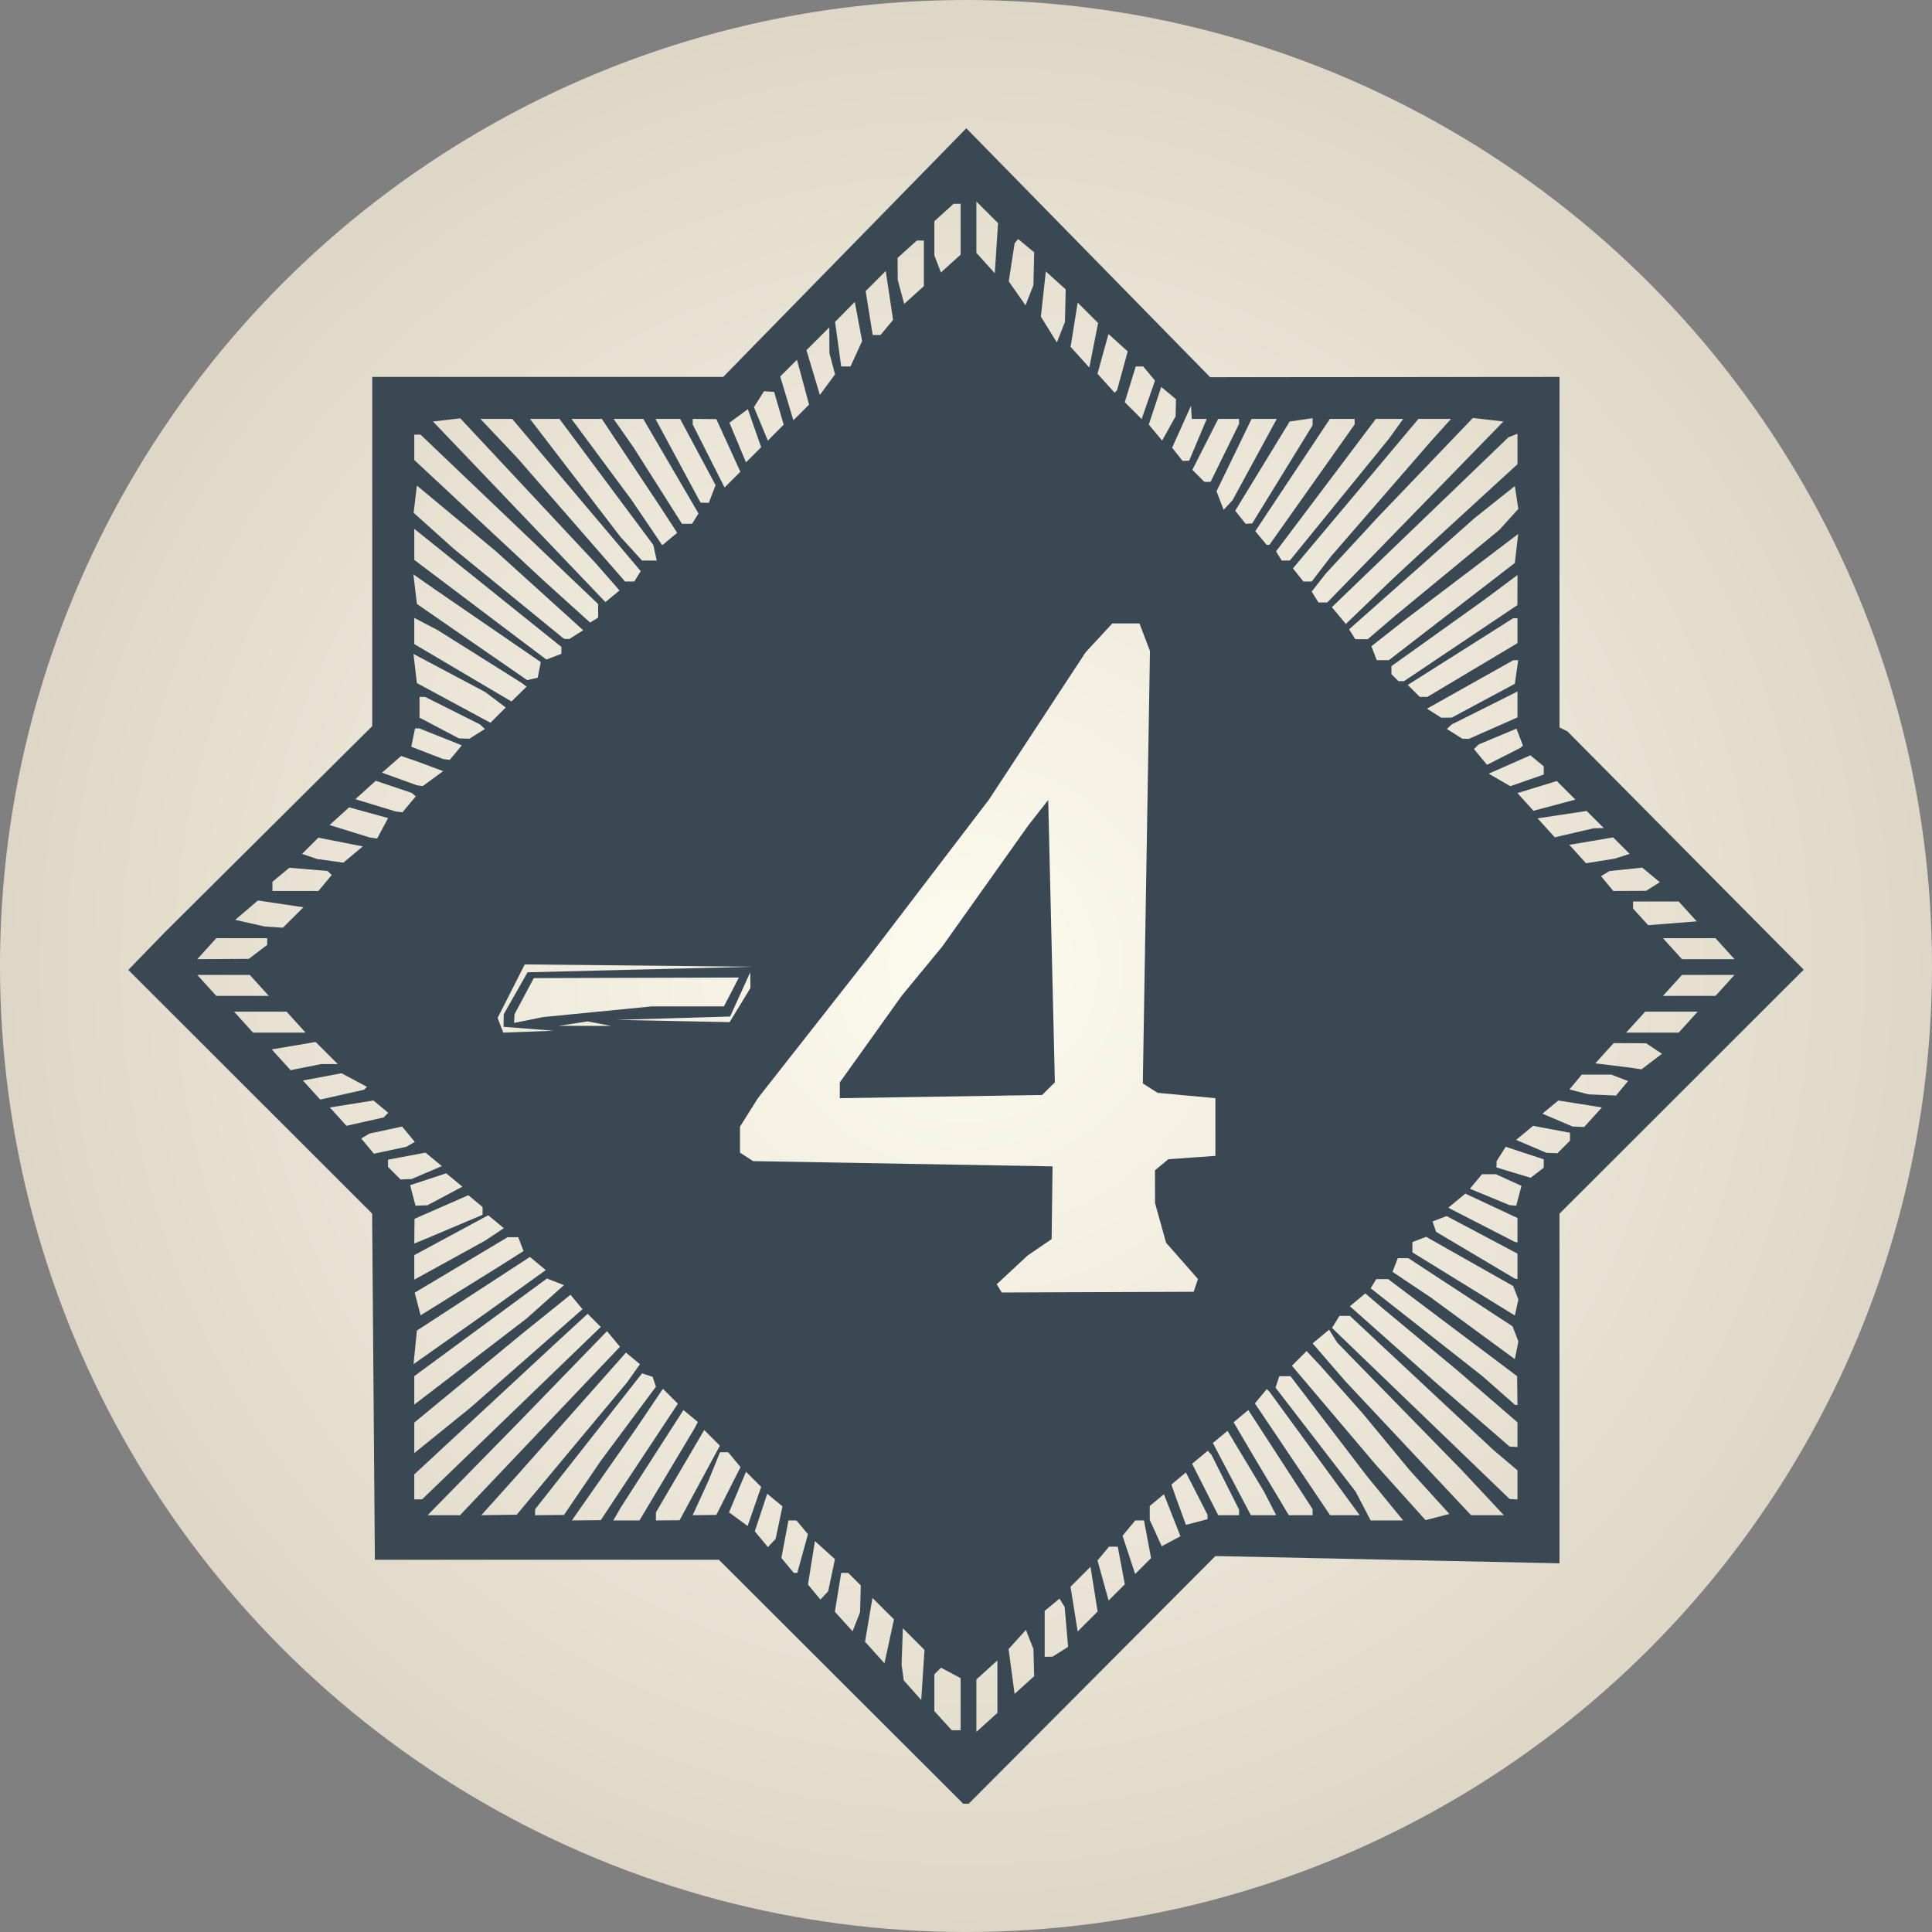 <svg viewBox="0 0 1024 1024" height="1024" width="1024" id="svg833" version="1.1" xmlns:xlink="http://www.w3.org/1999/xlink" xmlns="http://www.w3.org/2000/svg">
  <rect x="0" y="0" width="1024" height="1024" fill="#808080" stroke="none"/>
  <defs id="defs837">
    <linearGradient id="linearGradient862">
      <stop id="stop858" offset="0" style="stop-color:#fdfbef;stop-opacity:1"></stop>
      <stop id="stop860" offset="1" style="stop-color:#ded7c7;stop-opacity:1"></stop>
    </linearGradient>
    <radialGradient gradientTransform="translate(-4.4144922e-5,-5.695625e-5)" r="512" fy="512" fx="512" cy="512" cx="512" gradientUnits="userSpaceOnUse" id="radialGradient928" xlink:href="#linearGradient862"></radialGradient>
  </defs>
  
  <g style="display:inline" id="layer1">
    <circle r="512" cy="512" cx="512" id="path856" style="opacity:1;fill:url(#radialGradient928);fill-opacity:1;fill-rule:evenodd;stroke:none;stroke-width:1.519;stroke-miterlimit:4;stroke-dasharray:none"></circle>
  </g>
  <g style="display:inline" id="g841">
    <path id="path1653" d="" style="opacity:1;fill:#e7ba59;fill-opacity:1;fill-rule:evenodd;stroke:none;stroke-width:0.393;stroke-miterlimit:4;stroke-dasharray:none"></path>
    <path id="path1819" d="" style="opacity:1;fill:#e7ba59;fill-opacity:1;fill-rule:evenodd;stroke:none;stroke-width:0.786;stroke-miterlimit:4;stroke-dasharray:none"></path>
    <path id="path1877" d="" style="opacity:1;fill:#e7ba59;fill-opacity:1;fill-rule:evenodd;stroke:none;stroke-width:0.555;stroke-miterlimit:4;stroke-dasharray:none"></path>
    <path id="path2063" d="" style="opacity:1;fill:#e7ba59;fill-opacity:1;fill-rule:evenodd;stroke:none;stroke-width:0.555;stroke-miterlimit:4;stroke-dasharray:none"></path>
    <path id="path2089" d="" style="opacity:1;fill:#e7ba59;fill-opacity:1;fill-rule:evenodd;stroke:none;stroke-width:0.278;stroke-miterlimit:4;stroke-dasharray:none"></path>
    <path id="path2282" d="M 1.203,230.506 1.027,0.557 203.193,0.757 C 407.524,0.96 462.513,1.672 441.721,3.847 435.985,4.447 417.888,7.944 401.508,11.618 311.491,31.808 228.729,75.062 163.88,135.809 86.263,208.515 35.019,297.684 11.879,400.302 8.227,416.497 4.371,436.656 3.309,445.101 1.648,458.311 1.354,428.337 1.203,230.506 Z" style="opacity:1;fill:#000000;fill-opacity:0;fill-rule:evenodd;stroke:none;stroke-width:2.222;stroke-miterlimit:4;stroke-dasharray:none"></path>
    <path id="path2284" d="M 1.203,230.506 1.027,0.557 203.193,0.757 C 407.524,0.96 462.513,1.672 441.721,3.847 435.985,4.447 417.888,7.944 401.508,11.618 311.491,31.808 228.729,75.062 163.88,135.809 86.263,208.515 35.019,297.684 11.879,400.302 8.227,416.497 4.371,436.656 3.309,445.101 1.648,458.311 1.354,428.337 1.203,230.506 Z" style="opacity:1;fill:#000000;fill-opacity:0;fill-rule:evenodd;stroke:none;stroke-width:2.222;stroke-miterlimit:4;stroke-dasharray:none"></path>
    <path id="path2286" d="M 1.203,230.506 1.027,0.557 203.193,0.757 C 407.524,0.96 462.513,1.672 441.721,3.847 435.985,4.447 417.888,7.944 401.508,11.618 311.491,31.808 228.729,75.062 163.88,135.809 86.263,208.515 35.019,297.684 11.879,400.302 8.227,416.497 4.371,436.656 3.309,445.101 1.648,458.311 1.354,428.337 1.203,230.506 Z" style="opacity:1;fill:#000000;fill-opacity:0;fill-rule:evenodd;stroke:none;stroke-width:2.222;stroke-miterlimit:4;stroke-dasharray:none"></path>
    <path id="path2288" d="M 1021.089,453.521 C 1019.611,429.341 1007.84,377.651 996.027,343.462 957.186,231.054 880.316,136.286 776.462,72.776 731.859,45.5 679.953,24.847 623.974,12.102 606.682,8.165 587.928,4.452 582.298,3.851 561.742,1.655 615.792,0.953 820.29,0.76 L 1023.186,0.569 V 235.27 c 0,129.086 -0.247,234.702 -0.546,234.702 -0.299,-1e-5 -0.996,-7.403 -1.549,-16.451 z" style="opacity:1;fill:#000000;fill-opacity:0;fill-rule:evenodd;stroke:none;stroke-width:2.222;stroke-miterlimit:4;stroke-dasharray:none"></path>
    <path id="path2290" d="m 580.824,1020.449 c 8.043,-1.07 27.784,-4.919 43.87,-8.555 173.577,-39.229 313.044,-163.833 371.325,-331.752 10.187,-29.351 21.764,-77.229 24.876,-102.877 1.661,-13.69 1.953,16.141 2.104,214.782 l 0.175,230.68 -228.487,-0.167 c -196.979,-0.144 -226.47,-0.435 -213.864,-2.112 z" style="opacity:1;fill:#000000;fill-opacity:0;fill-rule:evenodd;stroke:none;stroke-width:2.222;stroke-miterlimit:4;stroke-dasharray:none"></path>
    <path id="path2292" d="M 1.197,792.767 C 1.35,596.922 1.658,565.095 3.272,578.172 4.315,586.617 8.191,607.012 11.887,623.494 43.016,762.329 127.917,879.578 250.342,952.802 c 29.397,17.583 58.205,30.934 92.857,43.033 28.463,9.939 74.036,21.136 100.168,24.612 12.607,1.677 -16.885,1.967 -213.864,2.107 l -228.487,0.162 z" style="opacity:1;fill:#000000;fill-opacity:0;fill-rule:evenodd;stroke:none;stroke-width:2.222;stroke-miterlimit:4;stroke-dasharray:none"></path>
    <path id="path2294" d="m 449.118,837.156 c -3.956,-4.645 -4.368,-5.959 -3.485,-11.117 2.28,-13.31 2.617,-16.817 1.615,-16.817 -2.073,-3e-5 -6.073,8.575 -6.073,13.021 -7e-5,5.872 -2.546,5.652 -7.802,-0.675 l -4.146,-4.991 2.44,-7.345 c 2.456,-7.394 3.177,-7.699 8.149,-3.455 3.032,2.588 5.407,-0.003 25.309,-27.602 l 15.534,-21.541 10e-4,-20.135 c 0.002,-22.097 -4.611,-51.574 -8.07,-51.574 -0.995,-10e-6 -4.029,0.918 -6.741,2.04 l -4.931,2.04 -22.869,-14.784 -22.869,-14.784 -5.285,-11.75 c -2.907,-6.463 -5.283,-13.431 -5.28,-15.485 0.007,-5.315 -8.037,-12.524 -16.267,-14.576 -10.558,-2.633 -17.113,-10.584 -24.691,-29.946 -3.866,-9.877 -9.041,-19.841 -13.408,-25.816 l -7.113,-9.73 -12.03,0.697 c -6.616,0.383 -17.233,1.619 -23.593,2.747 -8.694,1.541 -13.091,1.665 -17.72,0.499 -5.896,-1.485 -6.267,-1.917 -8.782,-10.222 -1.979,-6.538 -3.197,-8.513 -4.946,-8.025 -1.276,0.356 -5.282,1.072 -8.901,1.592 -10.239,1.47 -10.582,1.671 -17.403,10.219 l -6.431,8.059 -31.943,-3.5e-4 -31.943,-3.6e-4 -8.957,18.644 -8.957,18.644 -2.026,21.566 -2.026,21.566 7.396,16.454 c 6.542,14.555 8.691,17.763 18.617,27.787 6.171,6.233 12.02,11.333 12.996,11.333 3.816,5e-5 3.281,-3.247 -2.391,-14.528 l -5.897,-11.729 2.9e-4,-26.093 2.9e-4,-26.093 7.693,-11.052 c 6.399,-9.193 13.738,-16.377 26.979,-26.41 0.974,-0.738 8.107,-1.884 15.853,-2.548 12.415,-1.064 15.782,-0.795 28.435,2.269 8.363,2.025 21.275,6.747 30.941,11.316 14.714,6.955 18.496,9.587 33.455,23.282 15.695,14.369 17.454,16.544 25.335,31.327 7.285,13.665 8.882,18.135 11.419,31.976 2.583,14.091 2.826,19.499 1.957,43.509 -0.546,15.08 -0.495,27.418 0.114,27.418 0.609,10e-6 2.18,-0.971 3.492,-2.159 2.145,-1.941 3.334,-1.202 11.793,7.333 8.166,8.24 9.168,9.827 7.591,12.029 -0.999,1.396 -2.186,3.525 -2.637,4.731 -0.452,1.206 -2.084,4.99 -3.628,8.408 -2.716,6.014 -3.025,6.215 -9.585,6.215 -5.52,-6e-5 -6.475,-0.366 -5.142,-1.972 1.248,-1.504 0.944,-2.598 -1.283,-4.614 -2.859,-2.588 -2.919,-2.547 -2.92,1.971 l -5e-5,4.614 -8.08,-9e-5 -8.08,-9e-5 2.434,-4.753 c 1.339,-2.614 5.304,-9.829 8.812,-16.035 3.508,-6.205 6.377,-12.018 6.377,-12.917 5e-5,-4.232 -4.091,0.847 -13.062,16.216 l -9.781,16.757 -7.588,0.442 c -7.064,0.411 -9.777,-1.11 -6.067,-3.403 1.572,-0.972 5.276,-6.591 12.265,-18.608 3.273,-5.629 3.599,-6.946 1.715,-6.946 -1.32,-1e-5 -6.53,6.317 -12.061,14.623 l -9.736,14.623 -7.175,-8e-5 c -5.33,-6e-5 -6.902,-0.47 -6.115,-1.828 0.583,-1.005 7.202,-10.821 14.71,-21.813 7.508,-10.992 13.65,-20.369 13.65,-20.838 0,-0.469 -0.823,-0.833 -1.828,-0.808 -1.005,0.025 -9.066,10.193 -17.914,22.595 l -16.086,22.55 -7.677,0.07 c -4.222,0.039 -7.66,-0.423 -7.638,-1.027 0.021,-0.603 11.579,-15.903 25.684,-33.999 14.105,-18.096 26.342,-34.218 27.193,-35.826 3.621,-6.84 -12.45,10.842 -34.693,38.169 -13.159,16.168 -25.44,30.32 -27.29,31.45 -2.202,1.345 -5.726,1.798 -10.206,1.313 l -6.843,-0.741 21.933,-24.859 c 12.063,-13.673 28.249,-32.427 35.969,-41.676 7.72,-9.249 14.474,-17.332 15.009,-17.961 2.202,-2.592 5.842,1.173 9.536,9.866 3.27,7.694 9.76,15.407 12.964,15.407 0.377,10e-6 1.493,-3.606 2.479,-8.013 1.563,-6.983 1.368,-10.603 -1.512,-28.15 -3.092,-18.838 -3.844,-21.149 -11.669,-35.853 -7.983,-15.002 -9.111,-16.357 -24.797,-29.799 -19.352,-16.583 -34.821,-25.39 -53.571,-30.498 -28.59,-7.789 -44.026,-4.26 -59.38,13.577 -8.041,9.34 -8.276,9.867 -10.099,22.582 -2.984,20.814 -0.539,38.006 7.764,54.592 l 6.53,13.044 -3.664,5.484 c -3.44,5.149 -4.122,5.484 -11.169,5.484 l -7.505,-8e-5 -14.9,-14.989 C 163.493,676.921 161.333,673.978 155.357,661.057 l -6.642,-14.361 2.4e-4,-21.407 c 2.1e-4,-18.787 0.481,-23.114 3.926,-35.358 3.241,-11.517 5.77,-16.723 14.498,-29.839 l 10.572,-15.888 18.039,-11.53 c 25.631,-16.383 40.518,-21.802 76.634,-27.9 10.802,-1.824 19.639,-3.785 19.639,-4.358 1e-5,-0.573 -3.455,-3.136 -7.677,-5.696 -7.933,-4.808 -10.204,-7.409 -32.767,-37.526 -13.065,-17.439 -13.586,-18.445 -20.842,-40.215 l -7.442,-22.329 4.1e-4,-36.972 c 3.3e-4,-30.068 0.569,-40.717 3.046,-57.029 2.931,-19.296 3.452,-20.899 13.749,-42.254 5.887,-12.209 11.452,-25.699 12.367,-29.977 1.28,-5.987 3.136,-9.296 8.053,-14.36 3.935,-4.053 8.029,-10.513 10.656,-16.817 3.732,-8.954 5.464,-11.152 13.831,-17.548 6.505,-4.972 11.709,-10.649 16.268,-17.742 5.853,-9.108 8.057,-11.185 17.376,-16.372 5.87,-3.268 15.601,-9.907 21.624,-14.755 6.024,-4.847 12.933,-9.243 15.354,-9.768 2.421,-0.525 16.426,-4.167 31.121,-8.092 25.13,-6.713 28.144,-7.193 50.702,-8.082 l 23.984,-0.946 4.485,3.774 c 3.196,2.689 6.906,4.039 12.908,4.697 10.52,1.153 13.805,2.5 21.515,8.818 3.576,2.93 10.359,6.337 16.222,8.148 8.022,2.478 11.171,4.356 15.443,9.209 2.951,3.353 8.574,7.599 12.494,9.435 5.976,2.799 8.149,5.036 13.458,13.853 3.482,5.783 10.824,14.792 16.315,20.02 9.953,9.475 10.012,9.577 18.145,31.745 l 8.159,22.24 -2.6e-4,22.78 c -2.1e-4,19.131 -0.607,25.524 -3.79,39.909 -4.389,19.838 -8.28,27.675 -22.822,45.967 -12.54,15.773 -30.303,28.665 -55.308,40.14 l -17.225,7.905 -8.19,-4.017 c -7.769,-3.81 -8.19,-4.298 -8.19,-9.485 4e-5,-4.161 2.097,-8.797 8.774,-19.395 l 8.774,-13.927 3.1e-4,-27.554 3e-4,-27.554 -8.548,-10.142 c -8.148,-9.667 -9.277,-10.437 -24.101,-16.434 l -15.553,-6.292 -9.376,2.813 c -10.879,3.264 -30.16,17.606 -30.16,22.434 -1e-5,1.556 -2.632,7.625 -5.849,13.486 -5.683,10.355 -5.849,11.058 -5.85,24.761 -1.4e-4,13.061 0.438,15.202 5.921,28.966 5.429,13.628 7.008,16.021 19.01,28.809 8.051,8.579 13.089,15.15 13.089,17.074 -4e-5,3.786 22.45,19.7 27.948,19.812 8.567,0.174 22.631,9.925 49.735,34.48 27.201,24.644 27.245,24.694 36.923,41.886 8.307,14.756 9.69,18.241 9.69,24.421 -5e-5,4.571 1.873,12.383 5.118,21.348 3.983,11.005 5.118,16.37 5.118,24.201 -6e-5,5.534 0.441,10.062 0.98,10.062 0.539,10e-6 5.31,-4.149 10.602,-9.219 13.214,-12.66 57.751,-40.212 86.514,-53.519 30.374,-14.053 35.736,-18.734 46.161,-40.303 l 7.799,-16.136 0.013,-15.285 c 0.013,-14.954 -0.08,-15.381 -4.303,-19.741 l -4.317,-4.457 -20.214,1.283 -20.214,1.283 -13.078,8.952 c -10.108,6.919 -14.085,10.669 -17.511,16.513 -3.17,5.406 -6.194,8.417 -10.611,10.565 l -6.178,3.004 -7.013,-4.36 -7.013,-4.36 1.84,-24.659 c 1.759,-23.572 2.129,-25.422 8.409,-41.971 6.375,-16.802 6.925,-17.671 18.663,-29.489 13.358,-13.449 27.888,-23.771 33.464,-23.771 1.99,2e-5 10.984,-2.961 19.988,-6.58 l 16.371,-6.58 25.625,2.8e-4 25.625,2.8e-4 21.551,10.818 c 20.075,10.078 22.352,11.654 33.256,23.032 10.707,11.171 12.667,14.211 22.963,35.611 11.207,23.292 11.271,23.493 14.235,44.69 l 2.978,21.293 -5.99,27.673 c -4.221,19.498 -7.392,30.487 -10.738,37.199 -2.611,5.24 -5.95,12.817 -7.42,16.838 -1.53,4.188 -7.06,12.621 -12.944,19.741 -16.068,19.442 -58.073,62.879 -60.807,62.879 -1.355,-10e-6 -7.349,4.166 -13.321,9.258 -5.971,5.092 -16.682,12.802 -23.802,17.134 l -12.944,7.876 5.633,2.372 c 3.098,1.305 11.884,3.887 19.525,5.738 7.641,1.851 23.105,6.25 34.364,9.775 11.26,3.525 33.962,9.022 50.45,12.216 35.553,6.887 47.883,6.873 72.237,-0.079 13.099,-3.739 15.19,-4.837 21.981,-11.544 8.401,-8.297 12.859,-9.3 21.986,-4.947 4.931,2.352 5.168,2.811 5.168,10.023 -7e-5,5.883 -1.441,10.641 -6.501,21.469 -7.729,16.538 -11.801,20.536 -37.511,36.817 -17.626,11.162 -17.972,11.303 -40.623,16.553 l -22.846,5.295 -55.568,-1.737 c -30.562,-0.956 -69.387,-1.725 -86.277,-1.709 -36.906,0.034 -52.392,2.883 -67.052,12.334 -8.563,5.521 -9.155,7.484 -2.536,8.402 2.654,0.368 4.099,2.061 5.833,6.834 2.199,6.052 2.172,6.442 -0.592,8.463 -5.081,3.716 -8.617,1.982 -10.071,-4.937 -0.718,-3.418 -1.832,-6.215 -2.474,-6.215 -2.733,-3e-5 -2.886,3.511 -0.45,10.287 l 2.603,7.238 -4.164,4.347 c -2.29,2.391 -4.671,4.033 -5.291,3.65 -0.62,-0.383 -2.237,-4.038 -3.593,-8.122 -1.734,-5.221 -2.926,-6.966 -4.013,-5.879 -1.088,1.088 -0.747,4.19 1.148,10.449 l 2.695,8.902 -4.488,4.488 c -5.383,5.383 -7.723,4.438 -7.723,-3.118 4e-5,-3.852 -0.752,-5.895 -2.403,-6.529 -3.67,-1.408 -3.798,-0.439 -1.243,9.422 l 2.367,9.137 -4.766,4.917 c -2.621,2.704 -5.295,4.917 -5.941,4.917 -0.647,-10e-6 -1.175,-2.938 -1.175,-6.529 5e-5,-5.032 -0.67,-6.888 -2.925,-8.094 -3.505,-1.876 -3.588,-1.2 -1.347,10.921 1.563,8.454 1.536,8.575 -2.9,13.011 -4.375,4.375 -4.528,4.412 -6.649,1.606 -1.481,-1.959 -2.186,-6.526 -2.218,-14.365 l -0.046,-11.493 10.141,-16.291 c 9.743,-15.653 10.847,-16.835 28.15,-30.172 25.569,-19.708 33.449,-23.42 61.879,-29.15 l 23.397,-4.715 54.837,3.503 c 54.291,3.469 55.164,3.479 87.739,1.01 19.051,-1.444 36.597,-3.546 41.678,-4.992 6.193,-1.763 14.586,-6.471 28.515,-15.996 18.91,-12.93 20,-13.954 25.94,-24.355 4.599,-8.053 6.204,-12.462 6.215,-17.072 0.02,-8.699 -3.011,-8.178 -13.838,2.377 -9.727,9.483 -13.705,10.958 -47.565,17.64 -14.845,2.929 -15.578,2.944 -22.112,0.454 -6.26,-2.386 -9.437,-2.449 -43.138,-0.851 -36.187,1.716 -36.579,1.703 -73.67,-2.536 -37.082,-4.237 -37.5,-4.252 -75.309,-2.596 l -38.02,1.665 -8.554,7.319 c -7.589,6.494 -10.64,7.953 -27.053,12.934 -14.391,4.368 -20.943,5.616 -29.506,5.622 l -11.006,0.007 -35.903,36.192 c -44.254,44.611 -48.619,50.831 -51.141,72.883 -2.031,17.759 -3.418,19.577 -9.492,12.446 z m -72.335,-65.858 c 1.936,-3.617 1.906,-4.483 -0.153,-4.483 -1.701,-2e-5 -5.514,4.233 -5.598,6.215 -0.097,2.295 4.306,0.97 5.751,-1.732 z m 4.438,-7.408 c 0,-0.804 -0.987,-1.462 -2.193,-1.462 -1.206,-2e-5 -2.193,0.658 -2.193,1.462 -10e-6,0.804 0.987,1.462 2.193,1.462 1.206,10e-6 2.193,-0.658 2.193,-1.462 z m -29.246,-12.31 c 0,-0.336 0.399,-1.652 0.888,-2.925 1.303,-3.396 -2.746,-2.894 -4.935,0.612 -1.599,2.56 -1.46,2.925 1.111,2.925 1.615,2e-5 2.937,-0.275 2.937,-0.612 z m 8.512,-14.178 c 2.671,-4.084 4.545,-7.737 4.164,-8.118 -1.423,-1.423 -6.709,3.183 -9.641,8.4 -3.531,6.282 -3.686,7.204 -1.207,7.169 1.005,-0.015 4.013,-3.368 6.684,-7.451 z m -15.824,-4.221 c 1.202,-2.246 1.112,-2.925 -0.387,-2.925 -2.149,-3e-5 -5.462,2.838 -5.462,4.679 -2e-5,2.375 4.335,1.075 5.849,-1.755 z m 183.27,-18.73 c 5.768,-4.673 12.79,-9.379 15.605,-10.458 2.815,-1.079 14.331,-8.573 25.591,-16.654 15.461,-11.096 23.002,-15.522 30.804,-18.081 5.682,-1.863 18.442,-7.654 28.354,-12.869 l 18.023,-9.481 25.766,2.9e-4 25.766,2.9e-4 35.813,-24.863 c 22.192,-15.407 39.011,-28.213 44.221,-33.672 l 8.408,-8.809 2e-4,-17.428 c 1.8e-4,-16.633 0.222,-17.915 4.869,-28.112 3.782,-8.3 6.002,-11.294 9.946,-13.418 3.573,-1.924 6.429,-5.39 9.639,-11.697 l 4.562,-8.963 -2.047,-13.161 c -1.126,-7.238 -2.061,-21.753 -2.078,-32.254 l -0.031,-19.093 -10.112,-4.892 c -9.456,-4.574 -10.788,-5.851 -20.527,-19.658 -7.806,-11.068 -14.092,-17.88 -25.095,-27.196 -13.669,-11.574 -15.604,-12.706 -28.095,-16.436 -12.66,-3.781 -55.121,-11.349 -63.675,-11.349 -2.87,-3e-5 -6.155,2.28 -12.118,8.408 -7.55,7.76 -8.693,9.882 -14.822,27.531 -5.808,16.724 -6.773,21.263 -7.692,36.192 -1.024,16.633 -0.974,17.07 1.98,17.07 2.182,2e-5 4.799,-2.883 9.338,-10.286 5.917,-9.649 7.225,-10.815 21.122,-18.826 l 14.814,-8.54 18.088,-1.611 c 17.082,-1.522 18.645,-1.432 28.107,1.615 9.771,3.146 10.124,3.434 14.257,11.623 3.677,7.284 4.238,10.03 4.238,20.716 -1.3e-4,11.691 -0.367,13.105 -7.179,27.693 -4.844,10.373 -10.778,19.895 -18.244,29.272 l -11.065,13.899 -21.604,8.337 c -11.882,4.585 -22.649,9.518 -23.926,10.961 -1.277,1.443 -9.69,6.319 -18.695,10.836 -9.609,4.819 -22.243,12.8 -30.581,19.316 -21.052,16.454 -49.812,45.003 -61.124,60.673 -5.436,7.53 -11.798,15.995 -14.138,18.81 -2.468,2.969 -7.571,14.021 -12.153,26.322 l -7.898,21.203 -0.027,17.913 c -0.018,11.854 0.507,17.913 1.55,17.913 0.868,10e-6 6.296,-3.823 12.064,-8.496 z m -23.877,-46.204 c 8e-5,-7.293 13.368,-33.682 24.904,-49.161 l 11.47,-15.391 -1.548,-11.662 c -1.044,-7.863 -3.395,-15.773 -7.219,-24.285 -5.142,-11.444 -5.671,-13.775 -5.671,-24.965 l 1.4e-4,-12.342 -13.526,-12.073 c -14.365,-12.822 -37.399,-25.989 -51.779,-29.599 -4.221,-1.06 -12.436,-5.483 -20.347,-10.956 -7.297,-5.048 -19.557,-11.888 -27.245,-15.199 -11.795,-5.08 -14.695,-7.018 -18.567,-12.41 -2.524,-3.514 -7.941,-10.058 -12.039,-14.542 l -7.45,-8.152 1.043,-9.737 c 0.574,-5.355 1.338,-10.506 1.699,-11.447 0.361,-0.941 -2.301,-5.268 -5.915,-9.616 -6.296,-7.573 -6.477,-8.051 -4.305,-11.375 1.931,-2.956 2.026,-5.093 0.636,-14.435 l -1.631,-10.965 12.447,-13.56 12.447,-13.56 1.7e-4,-14.815 c 1.5e-4,-14.02 0.275,-15.36 5.118,-24.978 2.815,-5.59 5.12,-11.66 5.123,-13.49 0.003,-2.35 3.697,-6.547 12.578,-14.294 10.865,-9.477 14.257,-11.535 24.961,-15.146 l 12.388,-4.178 9.033,3.228 c 21.089,7.535 29.299,12.526 39.67,24.113 8.907,9.952 10.182,12.174 12.833,22.355 2.754,10.575 2.827,12.626 1.14,31.777 l -1.804,20.472 -8.608,15.482 c -4.735,8.515 -8.608,15.918 -8.608,16.451 -8e-5,7.662 57.09,-25.227 65.239,-37.584 2.193,-3.326 7.497,-10.4 11.786,-15.719 7.1,-8.806 8.198,-11.2 12.259,-26.728 l 4.46,-17.056 -3.368,-4.265 c -2.079,-2.634 -4.788,-4.296 -7.079,-4.346 -5.137,-0.112 -12.662,-9.508 -21.15,-26.408 -3.781,-7.529 -10.263,-17.592 -14.404,-22.36 -8.367,-9.637 -14.348,-12.885 -43.707,-23.737 -13.001,-4.805 -20.768,-8.84 -31.998,-16.62 -13.33,-9.235 -16.225,-10.596 -28.62,-13.461 -13.337,-3.082 -14.832,-3.13 -45.504,-1.451 -26.108,1.429 -78.195,6.971 -90.214,9.599 -1.613,0.353 -7.042,3.695 -12.064,7.427 -7.062,5.248 -9.132,7.636 -9.132,10.535 -3e-5,2.37 -3.766,8.759 -10.236,17.368 -7.438,9.895 -10.236,14.833 -10.236,18.06 -3e-5,2.611 -4.576,13.578 -11.102,26.608 -10.376,20.716 -11.292,23.322 -14.01,39.83 -1.969,11.957 -3.148,27.821 -3.65,49.103 l -0.742,31.44 5.278,19.741 c 7.101,26.561 11.711,37.368 19.359,45.382 3.48,3.647 6.327,7.474 6.327,8.504 -6e-5,5 17.411,23.823 31.439,33.988 8.043,5.828 18.957,14.433 24.254,19.123 8.905,7.884 10.162,8.527 16.684,8.527 4.533,5e-5 16.242,2.93 32.776,8.203 24.419,7.787 26.18,8.603 34.722,16.086 4.949,4.336 10.221,7.883 11.715,7.883 1.569,10e-6 12.998,10.342 27.066,24.494 23.334,23.472 24.669,25.135 31.991,39.848 4.203,8.445 9.794,22.662 12.425,31.594 2.631,8.932 6.506,19.639 8.611,23.793 3.39,6.689 4.158,7.377 6.712,6.009 1.608,-0.86 2.885,-3.056 2.885,-4.96 z" style="opacity:1;fill:#000000;fill-opacity:0;fill-rule:evenodd;stroke:none;stroke-width:2.222;stroke-miterlimit:4;stroke-dasharray:none"></path>
    <path id="path2466" d="m 511.988,956 h -1.459 l -64.743,-64.64 -64.743,-64.64 H 289.867 198.692 L 197.963,734.973 197.234,643.226 132.617,578.651 68,514.076 l 9.658,-9.952 9.658,-9.952 54.992,-54.662 54.992,-54.662 v -92.534 -92.534 h 93.003 93.003 L 447.736,133.891 512.166,68 l 64.622,65.966 64.622,65.966 92.581,-0.075 92.581,-0.075 v 92.905 92.905 l 2.088,1.018 2.088,1.018 62.626,63.159 L 956,513.947 891.286,578.608 826.571,643.27 v 92.654 92.654 l -91.189,-1.921 -91.189,-1.921 -65.373,65.632 -65.373,65.632 z m -5.189,-38.923 h 2.353 V 903.274 889.471 l -5.203,-2.78 -5.203,-2.78 -1.758,1.756 -1.758,1.756 v 9.744 9.743 l 4.608,5.084 4.608,5.084 z m 16.275,-4.17 5.569,-5.032 v -13.901 -13.901 l -5.569,5.032 -5.569,5.032 v 13.901 13.901 z m -33.938,-25.148 0.867,-13.279 -5.74,-5.731 -5.74,-5.731 -0.33,9.653 -0.33,9.654 0.581,4.17 0.581,4.17 4.621,5.187 4.621,5.187 z m 53.807,5.344 5.19,-4.69 -0.196,-7.215 -0.196,-7.215 -1.993,-5.047 -1.993,-5.047 -4.597,5.073 -4.597,5.073 1.596,11.879 1.596,11.879 5.19,-4.69 z m -71.642,-23.152 2.523,-11.626 -5.704,-5.696 -5.704,-5.696 -1.965,11.614 -1.965,11.614 5.147,5.708 5.147,5.708 z m 84.489,8.16 2.088,-0.043 4.119,-2.6 4.119,-2.6 -0.908,-10.563 -0.908,-10.563 -1.37,-2.22 -1.37,-2.22 -3.929,3.256 -3.929,3.256 v 12.171 12.171 l 2.088,-0.043 z m -101.926,-18.542 1.993,-5.047 0.196,-7.09 0.196,-7.09 -3.341,-3.336 -3.341,-3.336 h -1.863 -1.863 l -1.674,10.298 -1.674,10.298 4.69,5.174 4.69,5.174 1.993,-5.047 z m 122.619,-0.146 5.29,-5.282 -1.898,-11.852 -1.898,-11.851 -5.29,5.282 -5.29,5.282 1.898,11.851 1.898,11.851 5.29,-5.282 z m -139.58,-13.819 2.052,-2.203 1.791,-8.509 1.791,-8.509 -5.303,-4.792 -5.303,-4.792 -1.846,11.527 -1.846,11.527 3.306,3.977 3.306,3.977 z m 154.975,-1.597 4.3,-4.294 -1.874,-9.972 -1.874,-9.972 h -2.317 -2.317 l -3.042,3.66 -3.042,3.66 2.933,10.606 2.933,10.606 z m -170.224,-10.336 h 0.92 l 2.832,-10.241 2.832,-10.241 -3.042,-3.66 -3.042,-3.66 h -2.134 -2.134 l -1.868,9.941 -1.868,9.941 3.291,3.96 3.291,3.96 z m 184.225,-3.643 4.221,-4.215 -1.874,-9.972 -1.874,-9.972 h -2.317 -2.317 l -3.377,4.063 -3.377,4.063 3.346,10.124 3.346,10.124 z m -196.819,-12.225 2.052,-2.203 1.809,-8.593 1.809,-8.593 -4.043,-3.35 -4.043,-3.35 -3.294,9.965 -3.294,9.965 3.475,4.181 3.475,4.181 z m 211.646,-0.908 4.957,-2.649 -4.379,-11.132 -4.379,-11.132 -3.757,3.113 -3.757,3.113 v 3.699 3.699 l 3.18,6.968 3.18,6.968 z m -220.86,-18.454 3.59,-10.354 -4.02,-4.014 -4.02,-4.014 -4.505,10.765 -4.505,10.765 4.934,3.603 4.934,3.603 z m 234.451,8.274 5.722,-1.494 v -1.177 -1.177 l -5.731,-11.216 -5.731,-11.216 -3.849,3.19 -3.849,3.19 1.144,3.272 1.144,3.272 2.714,7.425 2.714,7.425 z m -323.539,-0.914 7.664,-0.068 20.432,-30.865 20.432,-30.865 -3.962,-3.956 -3.962,-3.956 -7.121,10.562 -7.121,10.562 -17.014,24.327 -17.014,24.327 7.664,-0.068 z m 21.235,0.068 h 6.938 l 14.546,-24.327 14.546,-24.327 0.924,-1.77 0.924,-1.77 -3.816,-3.162 -3.816,-3.162 -16.583,25.784 -16.583,25.784 -2.01,3.475 -2.01,3.475 z m 21.93,-0.047 6.265,-0.047 10.686,-19.766 10.686,-19.766 -4.158,-4.151 -4.158,-4.151 -12.793,21.821 -12.793,21.821 v 2.143 2.143 l 6.265,-0.047 z m 381.172,0.047 h 8.617 l -9.668,-11.816 -9.668,-11.816 -20.194,-26.412 -20.194,-26.412 h -2.958 -2.958 l -1.013,3.034 -1.013,3.034 21.221,27.549 21.221,27.549 3.995,7.646 3.995,7.646 z m 26.785,-1.802 6.309,-1.65 -10.486,-11.55 -10.486,-11.55 -12.53,-15.152 -12.53,-15.152 -11.138,-12.528 -11.138,-12.528 -3.679,-3.925 -3.679,-3.925 -3.892,3.887 -3.892,3.887 22.366,26.398 22.366,26.398 13.049,14.52 13.049,14.52 6.309,-1.65 z M 235.231,803.088 h 8.585 l 42.387,-44.638 42.387,-44.638 -3.434,-4.132 -3.434,-4.132 -22.352,23.053 -22.352,23.053 -25.186,25.717 -25.186,25.717 z m 29.266,-0.13 9.373,-0.13 29.236,-35.059 29.236,-35.059 3.429,-4.827 3.429,-4.827 -3.71,-3.074 -3.71,-3.074 -28.955,32.64 -28.955,32.64 -9.373,10.449 -9.373,10.449 9.373,-0.13 z m 26.776,0.058 7.657,-0.072 9.672,-14.23 9.672,-14.23 14.694,-19.75 14.694,-19.75 -0.872,-2.612 -0.872,-2.612 -2.8,-0.932 -2.8,-0.932 -28.35,36.028 -28.35,36.029 v 1.567 1.567 z m 82.131,-0.006 6.273,-0.076 6.406,-12.675 6.406,-12.675 -3.267,-3.93 -3.267,-3.93 h -2.171 -2.171 l -3.1,7.646 -3.1,7.646 -4.141,9.036 -4.141,9.036 6.273,-0.076 z m 277.797,0.077 h 5.522 v -1.483 -1.483 l -7.296,-14.504 -7.296,-14.504 -0.99,-1.091 -0.99,-1.091 -4.155,3.443 -4.155,3.443 6.919,13.634 6.919,13.634 z m 18.494,0 h 6.714 l -3.232,-6.255 -3.232,-6.255 -9.667,-16.101 -9.667,-16.101 -3.886,3.22 -3.886,3.22 10.071,19.137 10.071,19.137 z m 19.698,0 h 6.31 v -1.61 -1.61 l -17.036,-26.259 -17.036,-26.259 -3.896,3.229 -3.896,3.229 5.907,10.044 5.907,10.044 8.715,14.596 8.715,14.596 z m 23.418,0 h 7.834 l -23.863,-32.667 -23.863,-32.667 -0.74,-0.762 -0.74,-0.762 -3.159,3.801 -3.159,3.801 19.929,29.629 19.929,29.629 z m 75.578,0 h 8.683 l -11.007,-11.779 -11.006,-11.779 -33.168,-33.965 -33.168,-33.965 -2.12,-3.426 -2.12,-3.426 -4.382,3.632 -4.382,3.632 8.719,10.091 8.719,10.091 33.275,35.448 33.275,35.448 z m -566.727,-8.385 2.088,-0.044 47.335,-45.674 47.335,-45.674 -3.475,-3.486 -3.475,-3.486 -9.055,8.336 -9.055,8.336 -36.893,34.233 -36.893,34.233 v 6.635 6.635 l 2.088,-0.044 z m 580.545,-0.079 2.088,0.124 v -7.723 -7.723 l -6.265,-5.286 -6.265,-5.286 -38.145,-35.645 -38.145,-35.645 h -2.76 -2.76 l -1.98,3.199 -1.98,3.199 47.062,45.331 47.062,45.331 2.088,0.124 z m -567.742,-36.489 14.891,-12.041 29.691,-26.089 29.691,-26.089 -3.184,-3.831 -3.184,-3.831 -12.857,10.355 -12.857,10.355 -28.54,23.522 -28.54,23.522 v 8.085 8.085 z m 567.742,8.696 2.088,0.114 v -6.534 -6.534 l -16.01,-13.831 -16.01,-13.831 -19.491,-16.214 -19.491,-16.214 -4.82,-4.118 -4.82,-4.118 -4.094,3.392 -4.094,3.392 22.836,20.293 22.836,20.293 19.491,16.897 19.491,16.897 2.088,0.114 z M 249.345,721.649 l 29.77,-22.819 9.907,-8.843 9.907,-8.843 -4.528,-1.748 -4.528,-1.748 -35.15,25.867 -35.15,25.867 v 7.543 7.543 z m 554.255,22.973 0.696,0.082 -0.095,-7.646 -0.095,-7.646 -34.172,-25.717 -34.172,-25.717 h -3.158 -3.158 l -1.489,2.406 -1.489,2.406 29.641,23.311 29.641,23.311 8.577,7.564 8.577,7.564 0.696,0.082 z m -565.428,-34.998 18.992,-13.4 16.052,-11.528 16.052,-11.528 -4.199,-3.479 -4.199,-3.479 -29.951,19.507 -29.951,19.507 -0.894,8.901 -0.894,8.901 z m 565.664,6.07 0.931,-4.678 -1.543,-4.016 -1.543,-4.016 L 774.07,684.922 746.459,666.858 h -2.804 -2.804 l -1.393,3.625 -1.393,3.625 10.144,6.791 10.144,6.791 22.275,16.342 22.275,16.342 z m -559.611,-31.79 21.293,-13.241 5.987,-3.788 5.987,-3.789 -1.412,-3.675 -1.412,-3.675 h -2.796 -2.796 l -24.054,14.355 -24.054,14.356 -0.586,0.362 -0.586,0.362 1.568,5.987 1.568,5.987 z m 559.611,9.109 0.931,-4.239 -1.37,-3.566 -1.37,-3.566 -23.063,-13.047 -23.063,-13.047 -3.646,1.397 -3.646,1.397 v 2.716 2.716 l 27.148,16.739 27.148,16.739 z m -222.009,-8.15 50.852,-0.195 1.132,-3.392 1.132,-3.392 -8.449,-9.608 -8.449,-9.608 -2.921,-10.502 -2.921,-10.502 -0.017,-8.695 -0.017,-8.695 3.535,-2.929 3.535,-2.929 12.475,-0.886 12.477,-0.886 v -15.291 -15.291 l -15.314,-1.419 -15.314,-1.419 -3.922,-2.493 -3.922,-2.493 1.895,-114.602 1.895,-114.602 -2.776,-7.291 -2.776,-7.291 h -7.207 -7.207 l -7.075,7.646 -7.075,7.646 -25.533,38.923 -25.533,38.923 -31.838,41.703 -31.838,41.703 -29.471,37.533 -29.471,37.533 -4.751,7.548 -4.751,7.548 v 6.884 6.884 l 3.48,2.249 3.48,2.249 79.355,1.39 79.355,1.39 -0.248,19.28 -0.248,19.28 -6.374,4.352 -6.374,4.352 -8.179,7.615 -8.179,7.615 1.35,2.18 1.35,2.18 50.852,-0.195 z m -83.12,-103.647 -53.603,0.845 0.003,-4.18 0.003,-4.18 16.448,-23.022 16.448,-23.022 10.699,-12.983 10.699,-12.983 22.807,-32.101 22.807,-32.101 5.277,-6.734 5.277,-6.735 1.764,74.834 1.764,74.834 -3.397,3.341 -3.397,3.341 -53.603,0.845 z m -260.337,86.68 18.795,-10.355 4.933,-3.291 4.933,-3.291 -4.132,-3.424 -4.132,-3.424 -19.596,10.569 -19.596,10.569 v 6.502 6.502 z m 565.231,9.943 0.696,0.14 v -6.765 -6.765 l -18.775,-9.955 -18.775,-9.955 -3.731,1.43 -3.731,1.43 0.928,2.743 0.928,2.743 20.883,12.407 20.883,12.407 0.696,0.14 z m -580.545,-20.169 3.48,-1.442 14.618,-6.177 14.618,-6.177 v -2.069 -2.069 l -3.772,-3.126 -3.772,-3.126 -14.261,6.261 -14.261,6.261 -0.066,6.553 -0.066,6.553 3.48,-1.442 z m 580.545,0.712 0.696,0.135 v -6.475 -6.475 l -13.818,-6.462 -13.818,-6.462 -4.517,3.743 -4.517,3.743 17.638,9.06 17.639,9.06 0.696,0.135 z m -580.22,-19.443 3.156,-0.116 9.26,-4.929 9.26,-4.929 -4.279,-3.546 -4.279,-3.546 -9.561,3.151 -9.561,3.151 1.425,5.441 1.425,5.441 3.156,-0.117 z m 578.503,-0.028 1.763,0.143 1.38,-5.268 1.38,-5.268 -6.755,-3.073 -6.755,-3.073 h -3.705 -3.705 l -3.196,3.845 -3.196,3.845 10.512,4.352 10.512,4.352 1.764,0.143 z m -586.624,-13.882 2.924,-0.125 8.007,-3.414 8.007,-3.414 -4.316,-3.576 -4.316,-3.576 -9.956,1.865 -9.956,1.865 v 1.915 1.915 l 3.341,3.336 3.341,3.336 z m 599.479,-3.448 3.48,-2.668 v -2.224 -2.224 l -10.076,-3.32 -10.076,-3.32 -2.411,3.8 -2.411,3.8 -0.042,1.683 -0.042,1.683 9.049,2.73 9.049,2.73 3.48,-2.668 z m -607.945,-11.921 8.606,-1.841 2.224,-1.311 2.224,-1.311 -3.363,-4.046 -3.363,-4.046 -8.606,1.841 -8.606,1.841 -2.224,1.311 -2.224,1.311 3.363,4.046 3.363,4.046 z m 615.741,1.468 2.924,0.125 3.341,-3.336 3.341,-3.336 v -2.098 -2.098 l -9.776,-1.831 -9.776,-1.831 -4.496,3.726 -4.496,3.726 8.007,3.414 8.007,3.414 2.924,0.125 z m -629.052,-16.637 9.828,-2.213 1.239,-1.237 1.239,-1.237 -3.933,-3.259 -3.933,-3.259 -11.544,1.843 -11.544,1.843 4.41,4.866 4.41,4.866 z m 643.099,2.736 3.049,0.125 4.704,-5.19 4.704,-5.19 -11.544,-1.843 -11.544,-1.843 -4.216,3.493 -4.216,3.493 8.007,3.414 8.007,3.414 3.049,0.125 z m -655.235,-17.034 11.618,-2.607 0.771,-0.77 0.771,-0.77 -6.735,-3.599 -6.735,-3.599 -10.239,1.918 -10.239,1.918 4.584,5.058 4.584,5.058 z m 667.855,0.156 7.316,0.323 3.196,-3.846 3.196,-3.846 -4.475,-1.715 -4.475,-1.715 h -7.784 -7.785 l -3.273,3.938 -3.273,3.938 5.021,1.3 5.021,1.3 z m -687.119,-14.747 8.069,-1.611 h 4.447 4.447 l -5.868,-5.859 -5.868,-5.859 -11.64,1.964 -11.64,1.964 4.991,5.507 4.991,5.507 z m 705.026,0.724 2.948,0.445 5.405,-4.117 5.405,-4.117 -4.177,-2.79 -4.177,-2.79 -8.618,-0.043 -8.618,-0.043 -4.863,5.365 -4.863,5.365 9.304,1.14 9.304,1.14 2.948,0.445 z m -719.065,-19.016 h 13.922 l -5.04,-5.56 -5.04,-5.56 h -13.922 -13.922 l 5.04,5.56 5.04,5.56 z m 132.004,-0.501 13.313,-0.501 -13.226,-1.041 -13.226,-1.041 0.046,-3.323 0.046,-3.323 6.304,-11.121 6.304,-11.121 59.78,-1.474 59.78,-1.474 -60.513,-0.611 -60.514,-0.611 -7.198,14.182 -7.198,14.182 1.495,3.889 1.495,3.889 z m 595.779,0.501 h 13.922 l 5.04,-5.56 5.04,-5.56 h -13.922 -13.922 l -5.04,5.56 -5.04,5.56 z m -565.76,-3.575 13.922,0.038 -6.227,-1.2 -6.227,-1.2 -7.695,1.162 -7.695,1.162 z m -29.932,-3.099 7.657,-1.556 28.835,-2.835 28.835,-2.836 h 19.124 19.124 l 3.96,-7.646 3.96,-7.646 -54.349,0.15 -54.349,0.15 -5.11,9.581 -5.11,9.581 -0.117,2.306 -0.117,2.306 7.657,-1.556 z m 76.612,0.523 29.973,0.59 5.517,-9.036 5.517,-9.036 -0.051,-4.17 -0.051,-4.17 -5.329,11.72 -5.329,11.72 -30.111,0.896 -30.111,0.896 29.973,0.59 z M 128.553,527.848 h 13.922 l -5.04,-5.56 -5.04,-5.56 H 118.474 104.552 l 5.04,5.56 5.04,5.56 z m 766.765,0 h 13.922 l 5.04,-5.56 5.04,-5.56 h -13.922 -13.922 l -5.04,5.56 -5.04,5.56 z m -777.108,-19.55 13.657,-0.088 4.873,-3.693 4.873,-3.693 v -1.779 -1.779 h -13.49 -13.49 l -5.04,5.56 -5.04,5.56 z m 787.188,0.088 h 13.922 l -5.04,-5.56 -5.04,-5.56 h -13.922 -13.922 l 5.04,5.56 5.04,5.56 z m -760.305,-17.01 4.873,0.329 5.42,-5.412 5.42,-5.412 -12.04,-1.803 -12.04,-1.803 -6.029,5.13 -6.029,5.13 7.776,1.756 7.776,1.756 z m 741.341,-2.016 12.864,-1.022 -4.774,-5.267 -4.774,-5.267 h -12.098 -12.098 v 1.866 1.866 l 4.008,4.423 4.008,4.423 z M 156.585,472.243 h 12.189 l 3.522,-4.238 3.522,-4.237 -1.093,-1.064 -1.093,-1.064 -10.13,-0.858 -10.13,-0.858 -4.488,3.719 -4.488,3.719 v 2.44 2.44 z m 707.22,-0.043 8.708,-0.043 3.612,-2.288 3.612,-2.288 -4.657,-3.859 -4.657,-3.859 -8.701,0.904 -8.701,0.904 -2.224,1.362 -2.223,1.362 3.261,3.923 3.261,3.923 8.708,-0.043 z m -676.662,-19.278 5.158,-4.298 -11.784,-2.327 -11.784,-2.327 -4.31,4.303 -4.31,4.303 3.975,1.356 3.975,1.356 6.961,0.966 6.961,0.966 z m 661.077,3.405 7.587,-1.217 3.975,-1.267 3.975,-1.267 -4.37,-4.363 -4.37,-4.363 -11.621,1.96 -11.621,1.96 4.429,4.886 4.429,4.886 z m -650.322,-12.178 1.99,0.292 2.907,-5.423 2.907,-5.423 -10.325,-2.847 -10.325,-2.847 -5.189,4.689 -5.189,4.689 10.617,3.289 10.617,3.289 z m 636.468,-2.746 10.303,-2.39 2.685,-0.066 2.685,-0.066 -4.529,-4.523 -4.529,-4.523 -13.018,1.949 -13.018,1.949 4.559,5.03 4.559,5.03 10.304,-2.39 z m -622.79,-11.077 1.747,0.214 3.522,-4.238 3.522,-4.237 -1.093,-0.91 -1.093,-0.91 -9.509,-3.208 -9.509,-3.208 -5.413,4.881 -5.413,4.881 10.746,3.262 10.746,3.262 1.747,0.214 z m 612.31,-3.554 11.106,-2.96 -4.93,-4.923 -4.93,-4.923 -10.425,3.195 -10.425,3.195 4.249,4.688 4.249,4.688 z m -601.364,-10.345 1.556,0.212 5.405,-3.963 5.405,-3.963 -6.961,-2.589 -6.961,-2.589 -4.177,-1.427 -4.177,-1.427 -5.074,4.421 -5.074,4.421 9.251,3.346 9.251,3.346 1.556,0.212 z m 577.877,0.127 0.28,0.085 8.769,-3.052 8.769,-3.052 v -2.168 -2.168 l -3.541,-2.934 -3.541,-2.934 -11.044,4.865 -11.044,4.865 5.535,3.204 5.536,3.204 0.281,0.085 z m -3.481,-15.633 8.769,-4.451 0.762,-0.639 0.762,-0.639 -1.727,-4.493 -1.727,-4.493 -10.029,4.184 -10.029,4.184 -1.236,1.234 -1.236,1.234 3.461,4.164 3.461,4.164 z m -560.283,1.605 1.747,0.212 3.193,-3.841 3.193,-3.841 -11.261,-4.499 -11.261,-4.499 h -1.132 -1.132 l -0.997,4.865 -0.997,4.865 8.45,3.264 8.45,3.264 1.747,0.212 z m 9.39,-11.075 2.784,0.08 4.096,-2.586 4.096,-2.586 -1.312,-1.207 -1.312,-1.207 -14.525,-7.285 -14.525,-7.285 h -1.485 -1.485 v 5.494 5.494 l 10.441,5.504 10.441,5.504 2.784,0.08 z m 530.768,0.123 1.734,0.043 12.884,-5.691 12.884,-5.691 v -6.86 -6.86 l -17.402,8.71 -17.402,8.71 -1.312,1.212 -1.312,1.212 4.096,2.586 4.096,2.586 1.734,0.043 z m -512.796,-12.54 4.05,-4.044 -5.442,-4.107 -5.442,-4.107 -19.005,-10.083 -19.005,-10.083 0.906,7.721 0.906,7.721 19.49,10.514 19.49,10.514 z m 502.709,1.341 2.784,-0.036 16.706,-8.958 16.706,-8.958 0.89,-6.255 0.89,-6.255 h -1.286 -1.286 l -22.885,12.851 -22.885,12.851 3.791,2.398 3.791,2.398 z m -491.61,-12.498 4.011,-3.93 -1.226,-0.942 -1.226,-0.942 -22.275,-14.004 -22.275,-14.004 -6.265,-3.289 -6.265,-3.289 v 6.946 6.946 l 25.756,15.219 25.756,15.219 z m 479.425,1.498 h 2.015 L 780.417,355.125 804.296,340.875 v -6.601 -6.601 h -1.147 -1.147 l -27.925,17.679 -27.925,17.679 3.177,3.173 3.177,3.173 z m -472.298,-9.537 2.784,-0.655 0.804,-4.134 0.804,-4.134 -28.061,-19.267 -28.061,-19.267 -5.692,-3.969 -5.692,-3.969 0.929,7.835 0.929,7.835 29.236,20.19 29.236,20.19 z m 460.441,1.196 h 1.481 l 30.056,-20.157 30.056,-20.157 0.028,-7.976 0.028,-7.976 -9.049,6.738 -9.049,6.738 -24.363,17.414 -24.363,17.414 v 2.127 2.127 l 1.856,1.853 1.856,1.853 h 1.481 z m -449.1,-12.974 3.973,-1.522 v -1.835 -1.835 l -38.981,-31.287 -38.981,-31.287 v 8.228 8.228 l 35.008,26.417 35.008,26.417 z m 439.347,1.853 h 3.198 l 33.397,-25.771 33.397,-25.771 0.89,-7.681 0.89,-7.681 -30.126,22.851 -30.126,22.851 -8.778,6.91 -8.778,6.91 1.419,3.691 1.419,3.691 z m -432.589,-11.268 1.392,0.062 3.691,-2.337 3.691,-2.337 -23.182,-20.973 -23.182,-20.973 -20.883,-17.358 -20.883,-17.358 -0.867,7.202 -0.867,7.202 10.612,9.531 10.612,9.531 29.236,23.874 29.236,23.874 1.392,0.062 z m 421.303,0.144 3.316,-0.003 7.31,-6.252 7.31,-6.252 27.548,-22.704 27.548,-22.704 5.043,-5.564 5.043,-5.564 -0.92,-6.064 -0.92,-6.064 -10.717,8.53 -10.717,8.53 -33.203,29.437 -33.203,29.437 1.622,2.621 1.622,2.621 3.316,-0.003 z m -406.727,-10.131 2.131,-1.315 v -3.587 -3.587 l -47.065,-44.903 -47.065,-44.903 h -1.661 -1.661 v 6.72 6.72 l 34.109,31.806 34.109,31.806 12.487,11.278 12.487,11.278 z m 410.843,-9.888 12.423,-11.951 5.977,-5.56 5.977,-5.56 27.09,-24.834 27.09,-24.834 v -8.065 -8.065 l -2.385,0.927 -2.385,0.927 -46.807,45.029 -46.807,45.029 3.702,4.454 3.702,4.454 z m -401.118,-2.744 3.729,-3.09 -6.336,-7.228 -6.336,-7.228 -19.512,-20.884 -19.512,-20.883 -16.352,-17.496 -16.352,-17.496 -7.222,0.847 -7.222,0.847 45.693,47.852 45.693,47.851 z m 376.515,3.305 h 2.319 l 46.687,-47.959 46.687,-47.959 -8.083,-0.945 -8.083,-0.945 -25.077,26.187 -25.077,26.187 -13.923,15.071 -13.923,15.071 -3.719,4.744 -3.719,4.744 1.796,2.902 1.796,2.902 z M 333.734,308.211 h 2.457 l 1.703,-2.751 1.703,-2.751 -34.062,-40.342 -34.062,-40.342 h -8.416 -8.416 l 9.85,10.426 9.85,10.426 28.468,32.667 28.468,32.667 z m 359.296,0 h 2.211 l 5.105,-6.661 5.105,-6.661 26.19,-30.177 26.19,-30.177 5.62,-6.255 5.62,-6.255 h -8.639 -8.639 l -33.258,39.618 -33.258,39.618 2.771,3.475 2.771,3.475 z M 344.17,297.09 h 3.895 l -0.9,-4.13 -0.9,-4.13 -24.874,-33.403 -24.874,-33.403 h -7.814 -7.814 l 23.991,31.277 23.991,31.277 5.702,6.255 5.702,6.255 z m 337.314,0 h 2.156 l 26.22,-32.221 26.22,-32.221 3.82,-5.312 3.82,-5.312 h -7.249 -7.249 l -26.446,35.111 -26.446,35.111 1.499,2.422 1.499,2.422 z m -326.529,-11.4 3.965,-3.286 -4.722,-7.253 -4.722,-7.253 -15.249,-22.937 -15.249,-22.937 h -8.045 -8.045 l 15.974,21.547 15.974,21.547 8.077,11.929 8.077,11.929 z m 317.129,3.059 h 0.756 l 22.57,-31.891 22.57,-31.891 v -1.471 -1.471 h -6.559 -6.559 l -19.768,29.753 -19.767,29.753 3,3.609 3,3.609 z M 364.143,277.629 h 2.676 l 1.698,-2.743 1.698,-2.743 -14.639,-25.059 -14.639,-25.059 h -7.861 -7.861 l 5.351,7.646 5.351,7.646 12.775,20.157 12.775,20.157 z m 297.795,-0.1 1.747,-0.1 16.01,-26.023 16.01,-26.023 v -1.873 -1.873 l -6.08,0.888 -6.08,0.888 -14.424,23.632 -14.424,23.632 2.746,3.475 2.746,3.475 1.747,-0.1 z m -11.021,-9.861 2.363,-2.55 11.719,-21.547 11.719,-21.547 h -6.675 -6.675 l -9.295,19.185 -9.295,19.185 1.888,4.911 1.888,4.911 z m -277.417,-1.199 2.176,0.039 1.798,-4.679 1.798,-4.679 -9.398,-17.563 -9.398,-17.563 h -6.533 -6.533 l 11.957,22.203 11.957,22.203 2.176,0.039 z m 14.724,-12.268 4.183,-4.177 -6.365,-13.943 -6.365,-13.943 -6.265,-0.056 -6.265,-0.056 v 1.469 1.469 l 8.447,16.707 8.447,16.707 z m 251.771,1.186 h 1.647 l 7.541,-15.353 7.541,-15.353 v -1.329 -1.329 h -5.522 -5.522 l -6.852,13.501 -6.852,13.501 3.185,3.18 3.185,3.18 z m -240.579,-14.347 4.02,-4.014 -3.526,-10.073 -3.526,-10.073 -4.888,3.585 -4.888,3.585 4.394,10.502 4.394,10.502 z m 229.109,3.197 1.747,-0.028 4.666,-11.093 4.666,-11.093 h -3.97 -3.97 l -0.207,-3.475 -0.207,-3.475 -5,11.121 -5,11.121 2.763,3.475 2.763,3.475 1.747,-0.028 z m -217.36,-14.93 4.209,-4.203 -2.534,-8.701 -2.534,-8.7 -2.683,-0.165 -2.683,-0.165 -2.664,4.216 -2.664,4.216 3.672,8.852 3.672,8.852 4.209,-4.203 z m 208.368,-2.23 3.581,-6.444 0.099,-4.525 0.099,-4.525 -3.919,-3.247 -3.919,-3.247 -3.294,9.965 -3.294,9.965 3.533,4.251 3.533,4.251 3.581,-6.444 z m -194.871,-8.466 4.164,-4.158 -3.207,-11.891 -3.207,-11.891 -4.442,4.435 -4.442,4.435 3.485,11.613 3.485,11.613 z m 183.974,-6.686 3.533,-10.189 -3.123,-3.757 -3.123,-3.757 h -1.976 -1.976 l -2.912,9.474 -2.912,9.474 4.478,4.472 4.478,4.472 z m -170.061,-8.065 4.017,-5.468 -1.488,-5.56 -1.488,-5.56 -0.038,-6.873 -0.038,-6.873 -6.051,6.041 -6.051,6.041 3.559,11.86 3.559,11.86 4.017,-5.468 z m 152.871,3.585 0.654,-0.712 2.801,-10.243 2.801,-10.243 -5.094,-4.603 -5.094,-4.603 -2.913,10.535 -2.913,10.535 4.553,5.023 4.552,5.023 z M 448.321,194.222 h 2.477 l 3.075,-6.738 3.075,-6.738 -1.946,-10.358 -1.946,-10.358 -5.225,5.28 -5.225,5.28 1.619,11.816 1.619,11.816 z m 131.368,-11.216 2.334,-11.785 -5.416,-5.408 -5.416,-5.408 -1.877,11.721 -1.877,11.721 4.959,5.471 4.959,5.471 z m -17.378,-6.96 2.137,-5.456 0.196,-8.605 0.196,-8.605 -5.262,-4.755 -5.262,-4.755 -1.317,11.969 -1.317,11.969 4.246,6.847 4.246,6.846 2.137,-5.456 z m -97.695,1.494 h 2.088 l 3.322,-3.997 3.322,-3.997 -1.944,-12.947 -1.944,-12.947 -5.327,5.319 -5.327,5.319 1.862,11.625 1.862,11.625 z m 19.83,-21.171 5.215,-4.712 V 139.577 127.497 h -1.869 -1.869 l -5.092,4.601 -5.092,4.601 0.038,5.825 0.038,5.825 1.708,6.367 1.708,6.367 5.215,-4.712 z m 61.199,0.101 2.096,-5.342 0.196,-8.695 0.196,-8.695 -4.244,-3.517 -4.244,-3.517 -0.931,1.091 -0.931,1.091 -1.563,10.126 -1.563,10.126 4.445,6.337 4.445,6.337 2.096,-5.342 z m -41.718,-16.774 5.225,-4.721 v -13.47 -13.47 h -1.869 -1.869 l -5.092,4.601 -5.092,4.601 v 9.072 9.072 l 1.736,4.518 1.736,4.518 z m 24.19,-8.156 0.867,-13.279 -5.74,-5.731 -5.74,-5.731 v 13.605 13.605 l 4.873,5.405 4.873,5.405 z" style="fill:#3a4853;fill-opacity:1;stroke-width:2.782"></path>
  </g>
</svg>
